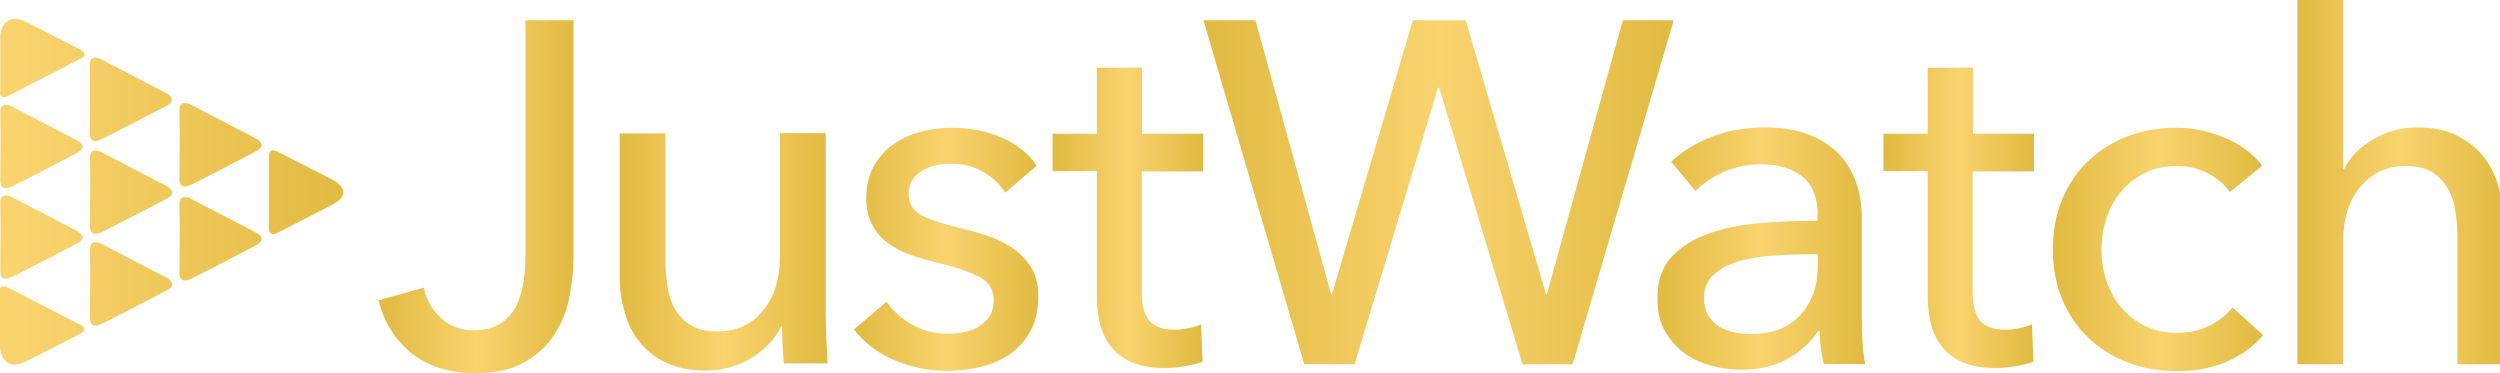 <?xml version="1.0" encoding="UTF-8"?>
<svg xmlns="http://www.w3.org/2000/svg" xml:space="preserve" width="8.75in" height="1.306in" version="1.1" style="shape-rendering:geometricPrecision; text-rendering:geometricPrecision; image-rendering:optimizeQuality; fill-rule:evenodd; clip-rule:evenodd"
viewBox="0 0 8750 1306"
 xmlns:xlink="http://www.w3.org/1999/xlink">
 <defs>
  <style type="text/css">
   <![CDATA[
    .fil1 {fill:url(#id0)}
    .fil2 {fill:url(#id1)}
    .fil3 {fill:url(#id2)}
    .fil4 {fill:url(#id3)}
    .fil5 {fill:url(#id4)}
    .fil6 {fill:url(#id5)}
    .fil7 {fill:url(#id6)}
    .fil8 {fill:url(#id7)}
    .fil9 {fill:url(#id8)}
    .fil0 {fill:url(#id9)}
   ]]>
  </style>
  <linearGradient id="id0" gradientUnits="userSpaceOnUse" x1="1326.56" y1="688.051" x2="2006.98" y2="688.051">
   <stop offset="0" style="stop-color:#E1BA41"/>
   <stop offset="0.502" style="stop-color:#F9D36E"/>
   <stop offset="1" style="stop-color:#E1BA41"/>
  </linearGradient>
  <linearGradient id="id1" gradientUnits="userSpaceOnUse" xlink:href="#id0" x1="2169.03" y1="882.831" x2="2895.39" y2="882.831">
  </linearGradient>
  <linearGradient id="id2" gradientUnits="userSpaceOnUse" xlink:href="#id0" x1="2988.07" y1="871.772" x2="3634.48" y2="871.772">
  </linearGradient>
  <linearGradient id="id3" gradientUnits="userSpaceOnUse" xlink:href="#id0" x1="3682.52" y1="762.894" x2="4209.86" y2="762.894">
  </linearGradient>
  <linearGradient id="id4" gradientUnits="userSpaceOnUse" xlink:href="#id0" x1="4211.56" y1="672.756" x2="5858.21" y2="672.756">
  </linearGradient>
  <linearGradient id="id5" gradientUnits="userSpaceOnUse" xlink:href="#id0" x1="5801.08" y1="870.917" x2="6527.44" y2="870.917">
  </linearGradient>
  <linearGradient id="id6" gradientUnits="userSpaceOnUse" xlink:href="#id0" x1="6590.39" y1="762.894" x2="7117.71" y2="762.894">
  </linearGradient>
  <linearGradient id="id7" gradientUnits="userSpaceOnUse" xlink:href="#id0" x1="7187.44" y1="871.772" x2="7922.32" y2="871.772">
  </linearGradient>
  <linearGradient id="id8" gradientUnits="userSpaceOnUse" xlink:href="#id0" x1="8041.37" y1="631.933" x2="8760.94" y2="631.933">
  </linearGradient>
  <linearGradient id="id9" gradientUnits="userSpaceOnUse" x1="-6.157" y1="671.472" x2="1249.89" y2="671.472">
   <stop offset="0" style="stop-color:#F9D36E"/>
   <stop offset="0.059" style="stop-color:#F9D36E"/>
   <stop offset="1" style="stop-color:#E1BA41"/>
  </linearGradient>
 </defs>
 <g id="Layer_x0020_1">
  <path class="fil0" d="M941 551l0 245c0,0 -3,36 30,19 33,-17 129,-66 191,-98 89,-45 0,-89 0,-89 0,0 -160,-82 -192,-98 -32,-16 -29,21 -29,21zm-275 426c45,-22 196,-100 229,-118 46,-23 1,-45 1,-45l-229 -119c0,0 -41,-22 -39,24 2,46 0,230 0,230 0,0 -6,49 39,27zm-313 158c45,-22 196,-100 229,-118 46,-23 1,-45 1,-45l-229 -119c0,0 -41,-22 -39,24 2,46 0,230 0,230 0,0 -6,49 39,27zm-314 -164c45,-22 196,-100 229,-118 46,-23 1,-45 1,-45l-229 -119c0,0 -41,-22 -39,24 2,46 0,230 0,230 0,0 -6,49 39,27zm314 -157c45,-22 196,-100 229,-118 46,-23 1,-45 1,-45l-229 -119c0,0 -41,-22 -39,24 2,46 0,230 0,230 0,0 -7,49 39,27zm313 -166c45,-22 196,-100 229,-118 46,-23 1,-45 1,-45l-229 -119c0,0 -41,-22 -39,24 2,46 0,230 0,230 0,0 -6,49 39,27zm-627 6c45,-22 196,-100 229,-118 46,-23 1,-45 1,-45l-229 -119c0,0 -41,-22 -39,24 2,46 0,230 0,230 0,0 -6,49 39,27zm313 -165c45,-22 196,-100 229,-118 46,-23 1,-45 1,-45l-229 -119c0,0 -41,-22 -39,24 2,46 0,230 0,230 0,0 -6,49 39,27zm-352 529l0 200c0,0 6,92 97,44 92,-47 186,-95 186,-95 0,0 26,-15 0,-29 -26,-14 -260,-134 -260,-134 0,0 -24,-10 -24,14zm1 -694l0 -200c0,0 6,-92 97,-44 92,47 186,95 186,95 0,0 26,15 0,29 -26,14 -260,134 -260,134 0,0 -24,10 -24,-14z"/>
  <path class="fil1" d="M1483 1006c9,43 29,79 60,107 31,28 69,43 114,43 36,0 66,-7 89,-20 23,-14 42,-32 55,-55 14,-23 23,-50 29,-82 6,-31 9,-64 9,-100l0 -828 168 0 0 835c0,42 -5,86 -14,133 -9,47 -26,90 -51,129 -25,40 -60,73 -105,99 -45,26 -102,39 -173,39 -92,0 -167,-24 -225,-71 -58,-48 -96,-109 -114,-184l157 -44z"/>
  <path class="fil2" d="M2744 1275c-2,-20 -4,-43 -5,-69 -1,-26 -2,-47 -2,-64l-3 0c-20,43 -55,80 -103,110 -48,30 -102,45 -161,45 -52,0 -97,-9 -135,-26 -38,-17 -69,-41 -94,-71 -24,-30 -43,-65 -54,-105 -12,-40 -18,-82 -18,-128l0 -500 160 0 0 446c0,33 3,64 8,94 5,30 14,56 28,79 14,23 32,41 56,54 24,14 54,20 92,20 65,0 117,-24 157,-72 40,-48 60,-113 60,-193l0 -429 160 0 0 633c0,22 1,49 2,83 1,34 3,64 5,90l-151 0z"/>
  <path class="fil3" d="M3517 673c-18,-29 -44,-54 -77,-72 -33,-19 -70,-28 -111,-28 -18,0 -36,2 -54,6 -18,4 -34,10 -48,19 -14,9 -26,19 -34,32 -9,13 -13,29 -13,48 0,34 15,59 46,76 31,16 77,31 138,45 39,9 74,20 107,32 33,12 61,28 86,47 24,19 43,41 57,67 14,26 20,57 20,92 0,48 -9,88 -27,121 -18,33 -42,60 -72,81 -30,21 -64,36 -103,45 -39,9 -78,14 -119,14 -61,0 -121,-12 -179,-36 -58,-24 -107,-60 -145,-109l114 -97c22,32 51,58 89,80 38,22 80,32 125,32 20,0 40,-2 59,-6 19,-4 36,-10 51,-20 15,-9 27,-21 37,-36 9,-15 14,-33 14,-56 0,-37 -18,-65 -54,-83 -36,-18 -88,-35 -157,-51 -27,-7 -55,-15 -83,-25 -28,-10 -53,-23 -76,-40 -23,-17 -41,-38 -55,-64 -14,-26 -21,-57 -21,-94 0,-43 9,-80 26,-111 18,-31 41,-57 69,-77 28,-20 61,-35 97,-44 36,-10 74,-14 112,-14 58,0 114,11 168,34 54,23 96,56 125,99l-111 94z"/>
  <path class="fil4" d="M4210 600l-214 0 0 419c0,49 9,83 27,104 18,21 47,31 87,31 15,0 31,-2 48,-5 17,-3 32,-8 46,-14l5 131c-19,7 -41,12 -64,16 -23,4 -47,6 -72,6 -76,0 -134,-21 -174,-63 -40,-42 -60,-105 -60,-189l0 -437 -155 0 0 -131 155 0 0 -231 158 0 0 231 214 0 0 131z"/>
  <polygon class="fil5" points="4659,1030 4662,1030 4945,71 5130,71 5411,1030 5414,1030 5680,71 5858,71 5504,1275 5329,1275 5037,307 5033,307 4741,1275 4565,1275 4212,71 4394,71 "/>
  <path class="fil6" d="M6323 890c-40,0 -81,2 -123,5 -43,3 -81,10 -116,20 -35,10 -63,26 -86,46 -23,20 -34,48 -34,82 0,24 5,44 14,60 10,16 22,29 38,39 16,10 33,17 53,21 19,4 39,6 60,6 75,0 132,-22 173,-67 40,-45 60,-101 60,-169l0 -43 -39 0zm39 -138c0,-60 -18,-105 -54,-134 -36,-29 -85,-43 -145,-43 -45,0 -88,9 -128,26 -40,18 -74,40 -101,67l-85 -102c40,-37 88,-67 145,-88 57,-22 119,-32 185,-32 58,0 108,8 151,25 43,16 77,39 105,67 27,28 48,62 61,100 14,39 20,80 20,124l0 352c0,27 1,56 3,86 2,30 5,55 9,74l-145 0c-9,-39 -14,-77 -14,-116l-5 0c-30,43 -67,77 -111,100 -45,24 -98,36 -159,36 -32,0 -65,-4 -100,-13 -35,-9 -66,-22 -94,-42 -28,-19 -52,-45 -71,-77 -19,-32 -28,-71 -28,-117 0,-61 16,-110 49,-145 33,-36 76,-63 129,-82 53,-19 113,-31 180,-37 67,-6 134,-8 202,-8l0 -22z"/>
  <path class="fil7" d="M7118 600l-214 0 0 419c0,49 9,83 27,104 18,21 47,31 87,31 15,0 31,-2 48,-5 17,-3 32,-8 46,-14l5 131c-19,7 -41,12 -64,16 -23,4 -47,6 -72,6 -76,0 -134,-21 -174,-63 -40,-42 -60,-105 -60,-189l0 -437 -155 0 0 -131 155 0 0 -231 158 0 0 231 214 0 0 131z"/>
  <path class="fil8" d="M7805 673c-17,-26 -43,-48 -77,-66 -34,-18 -70,-26 -109,-26 -42,0 -79,8 -111,24 -32,16 -60,37 -83,64 -23,27 -40,58 -52,93 -12,35 -18,72 -18,111 0,39 6,75 18,111 12,35 29,66 52,93 23,27 50,48 83,64 33,16 70,24 112,24 41,0 78,-8 111,-24 33,-16 61,-37 83,-65l107 97c-34,40 -77,71 -128,93 -51,22 -109,33 -174,33 -62,0 -120,-10 -173,-31 -53,-20 -98,-49 -137,-86 -39,-37 -69,-81 -91,-134 -22,-52 -33,-111 -33,-175 0,-64 11,-121 32,-174 22,-52 52,-97 90,-134 39,-37 84,-66 137,-87 53,-20 110,-31 171,-31 57,0 113,11 169,34 56,23 101,56 134,99l-116 94z"/>
  <path class="fil9" d="M8205 591c19,-40 52,-74 99,-102 46,-28 99,-43 156,-43 52,0 97,9 134,26 37,18 69,41 94,71 25,30 43,64 55,104 12,40 18,82 18,128l0 500 -160 0 0 -447c0,-33 -3,-64 -8,-94 -5,-30 -14,-56 -28,-78 -14,-23 -32,-41 -55,-55 -23,-14 -54,-20 -91,-20 -64,0 -116,24 -157,72 -41,48 -61,113 -61,194l0 428 -160 0 0 -1286 160 0 0 602 3 0z"/>
 </g>
</svg>
